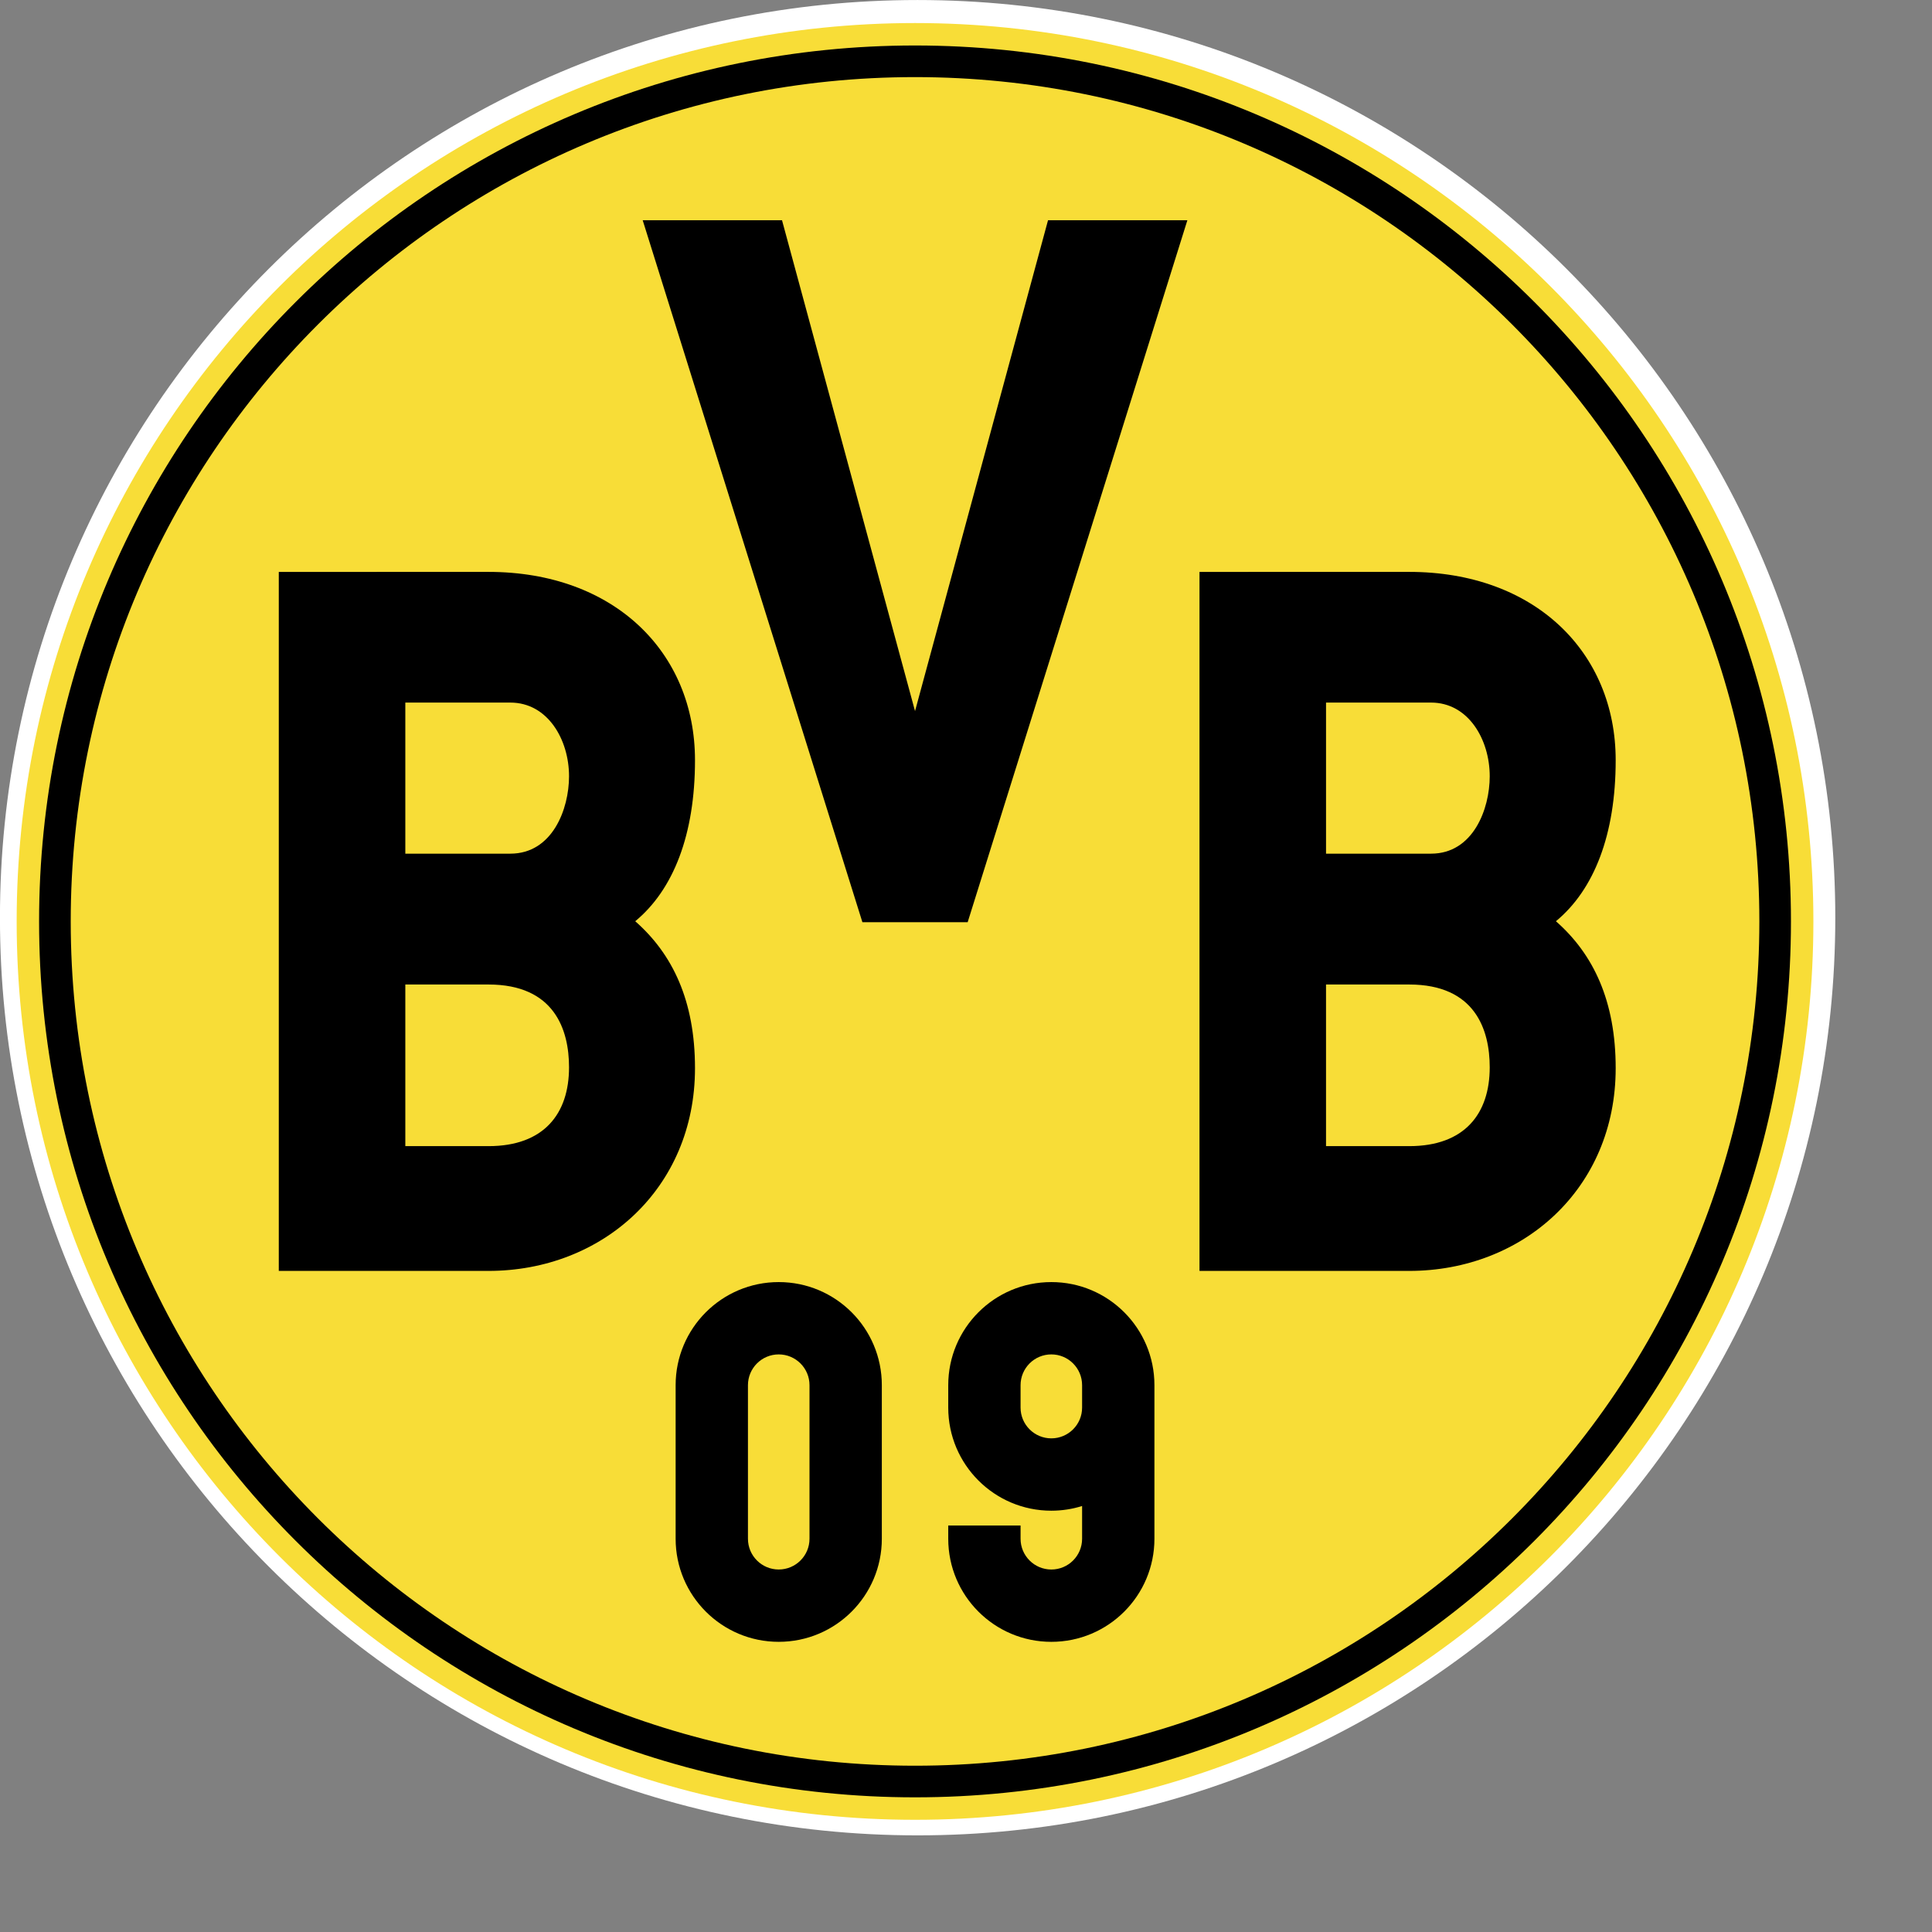 <?xml version="1.0" encoding="UTF-8" standalone="no"?>
<svg
   xmlns:dc="http://purl.org/dc/elements/1.1/"
   xmlns:cc="http://creativecommons.org/ns#"
   xmlns:rdf="http://www.w3.org/1999/02/22-rdf-syntax-ns#"
   xmlns:svg="http://www.w3.org/2000/svg"
   xmlns="http://www.w3.org/2000/svg"
   xmlns:xlink="http://www.w3.org/1999/xlink"
   xmlns:sodipodi="http://sodipodi.sourceforge.net/DTD/sodipodi-0.dtd"
   xmlns:inkscape="http://www.inkscape.org/namespaces/inkscape"
   version="1.1"
   id="Layer_1"
   x="0px"
   y="0px"
   viewBox="0 0 1000 1000"
   xml:space="preserve"
   sodipodi:docname="Borussiad.svg"
   width="1000"
   height="1000"
   inkscape:version="1.0.1 (3bc2e813f5, 2020-09-07)"><rect x="0" y="0" width="1000" height="1000" fill="#808080" stroke="none"/><defs
   id="defs25" /><sodipodi:namedview
   pagecolor="#ffffff"
   bordercolor="#666666"
   borderopacity="1"
   objecttolerance="10"
   gridtolerance="10"
   guidetolerance="10"
   inkscape:pageopacity="0"
   inkscape:pageshadow="2"
   inkscape:window-width="1920"
   inkscape:window-height="1017"
   id="namedview23"
   showgrid="false"
   inkscape:zoom="1.9812734"
   inkscape:cx="267"
   inkscape:cy="31"
   inkscape:window-x="-8"
   inkscape:window-y="-8"
   inkscape:window-maximized="1"
   inkscape:current-layer="Layer_1" />
<g
   id="g863"
   transform="matrix(4.398,0,0,4.398,-697.106,336.458)"><g
     id="g20">
	<defs
   id="defs3">
		<path
   id="SVGID_1_"
   d="m 374.5,31.5 c 0,59.646 -48.354,108 -108,108 -59.646,0 -108,-48.354 -108,-108 0,-59.647 48.354,-108 108,-108 59.646,0 108,48.353 108,108" />
	</defs>
	<use
   xlink:href="#SVGID_1_"
   style="overflow:visible;fill:#ffffff"
   id="use5"
   x="0"
   y="0"
   width="100%"
   height="100%" />
	<clipPath
   id="SVGID_2_">
		<use
   xlink:href="#SVGID_1_"
   style="overflow:visible"
   id="use7"
   x="0"
   y="0"
   width="100%"
   height="100%" />
	</clipPath>
	<path
   style="fill:#f8dd37"
   d="m 266.195,-73.79 c -58.393,0 -105.728,47.336 -105.728,105.729 0,58.392 47.335,105.729 105.728,105.729 58.392,0 105.727,-47.337 105.727,-105.729 0,-58.393 -47.335,-105.729 -105.727,-105.729"
   clip-path="url(#SVGID_2_)"
   id="path10" />
	<path
   d="m 266.195,-71.15 c -56.934,0 -103.09,46.154 -103.09,103.089 0,56.933 46.156,103.086 103.09,103.086 56.933,0 103.087,-46.153 103.087,-103.086 0,-56.935 -46.154,-103.089 -103.087,-103.089"
   clip-path="url(#SVGID_2_)"
   id="path12" />
	<path
   style="fill:#f8dd37"
   d="m 266.195,-67.428 c -54.879,0 -99.366,44.49 -99.366,99.367 0,54.877 44.487,99.365 99.366,99.365 54.879,0 99.368,-44.488 99.368,-99.365 0,-54.877 -44.489,-99.367 -99.368,-99.367"
   clip-path="url(#SVGID_2_)"
   id="path14" />
	<path
   d="m 250.152,74.385 c -6.7,0 -12.132,5.432 -12.132,12.135 v 18.071 c 0,6.701 5.432,12.132 12.132,12.132 6.702,0 12.135,-5.431 12.135,-12.132 V 86.52 c 0,-6.704 -5.433,-12.135 -12.135,-12.135 m 3.623,30.206 c 0,2 -1.622,3.62 -3.623,3.62 -1.999,0 -3.621,-1.62 -3.621,-3.62 V 86.52 c 0,-2 1.621,-3.623 3.621,-3.623 2.001,0 3.623,1.623 3.623,3.623 v 18.071 m 28.461,-30.206 c -6.701,0 -12.133,5.432 -12.133,12.135 v 2.639 c 0,6.699 5.432,12.132 12.133,12.132 1.262,0 2.478,-0.194 3.621,-0.552 v 3.853 c 0,2 -1.621,3.62 -3.621,3.62 -2,0 -3.621,-1.62 -3.621,-3.62 v -1.557 h -8.512 v 1.557 c 0,6.701 5.432,12.132 12.133,12.132 6.701,0 12.133,-5.431 12.133,-12.132 V 86.52 c 0,-6.704 -5.431,-12.135 -12.133,-12.135 m 3.621,14.773 c 0,1.998 -1.621,3.619 -3.621,3.619 -2,0 -3.621,-1.621 -3.621,-3.619 V 86.52 c 0,-2 1.621,-3.623 3.621,-3.623 2,0 3.621,1.623 3.621,3.623 v 2.638 M 298.247,-50.584 272.39,32.029 H 260 l -25.857,-82.613 h 16.397 l 15.655,57.771 15.653,-57.771 h 16.399"
   clip-path="url(#SVGID_2_)"
   id="path16" />
	<path
   d="m 233.266,31.918 c 4.496,-3.714 7.033,-10.203 7.033,-18.951 0,-12.727 -9.545,-22.163 -24.301,-22.163 H 191.316 V 73.07 h 24.682 c 13.369,0 24.301,-9.676 24.301,-23.857 0,-7.923 -2.626,-13.421 -7.033,-17.295 m -17.268,26.468 h -9.791 V 39.364 h 9.791 c 7.75,0 9.477,5.313 9.477,9.745 0,5.452 -2.944,9.277 -9.477,9.277 M 218.57,23.965 H 206.207 V 6.184 h 12.363 c 4.387,0 6.905,4.344 6.905,8.677 0,3.846 -1.951,9.104 -6.905,9.104 m 123.052,7.953 c 4.495,-3.714 7.032,-10.203 7.032,-18.951 0,-12.726 -9.543,-22.163 -24.299,-22.163 H 299.673 V 73.07 h 24.682 c 13.369,0 24.299,-9.676 24.299,-23.857 0,-7.923 -2.625,-13.421 -7.032,-17.295 m -17.267,26.468 h -9.791 V 39.364 h 9.791 c 7.75,0 9.475,5.313 9.475,9.745 0,5.452 -2.943,9.277 -9.475,9.277 m 2.572,-34.421 H 314.565 V 6.184 h 12.362 c 4.386,0 6.903,4.344 6.903,8.677 0,3.846 -1.948,9.104 -6.903,9.104"
   clip-path="url(#SVGID_2_)"
   id="path18" />
</g></g>
</svg>
